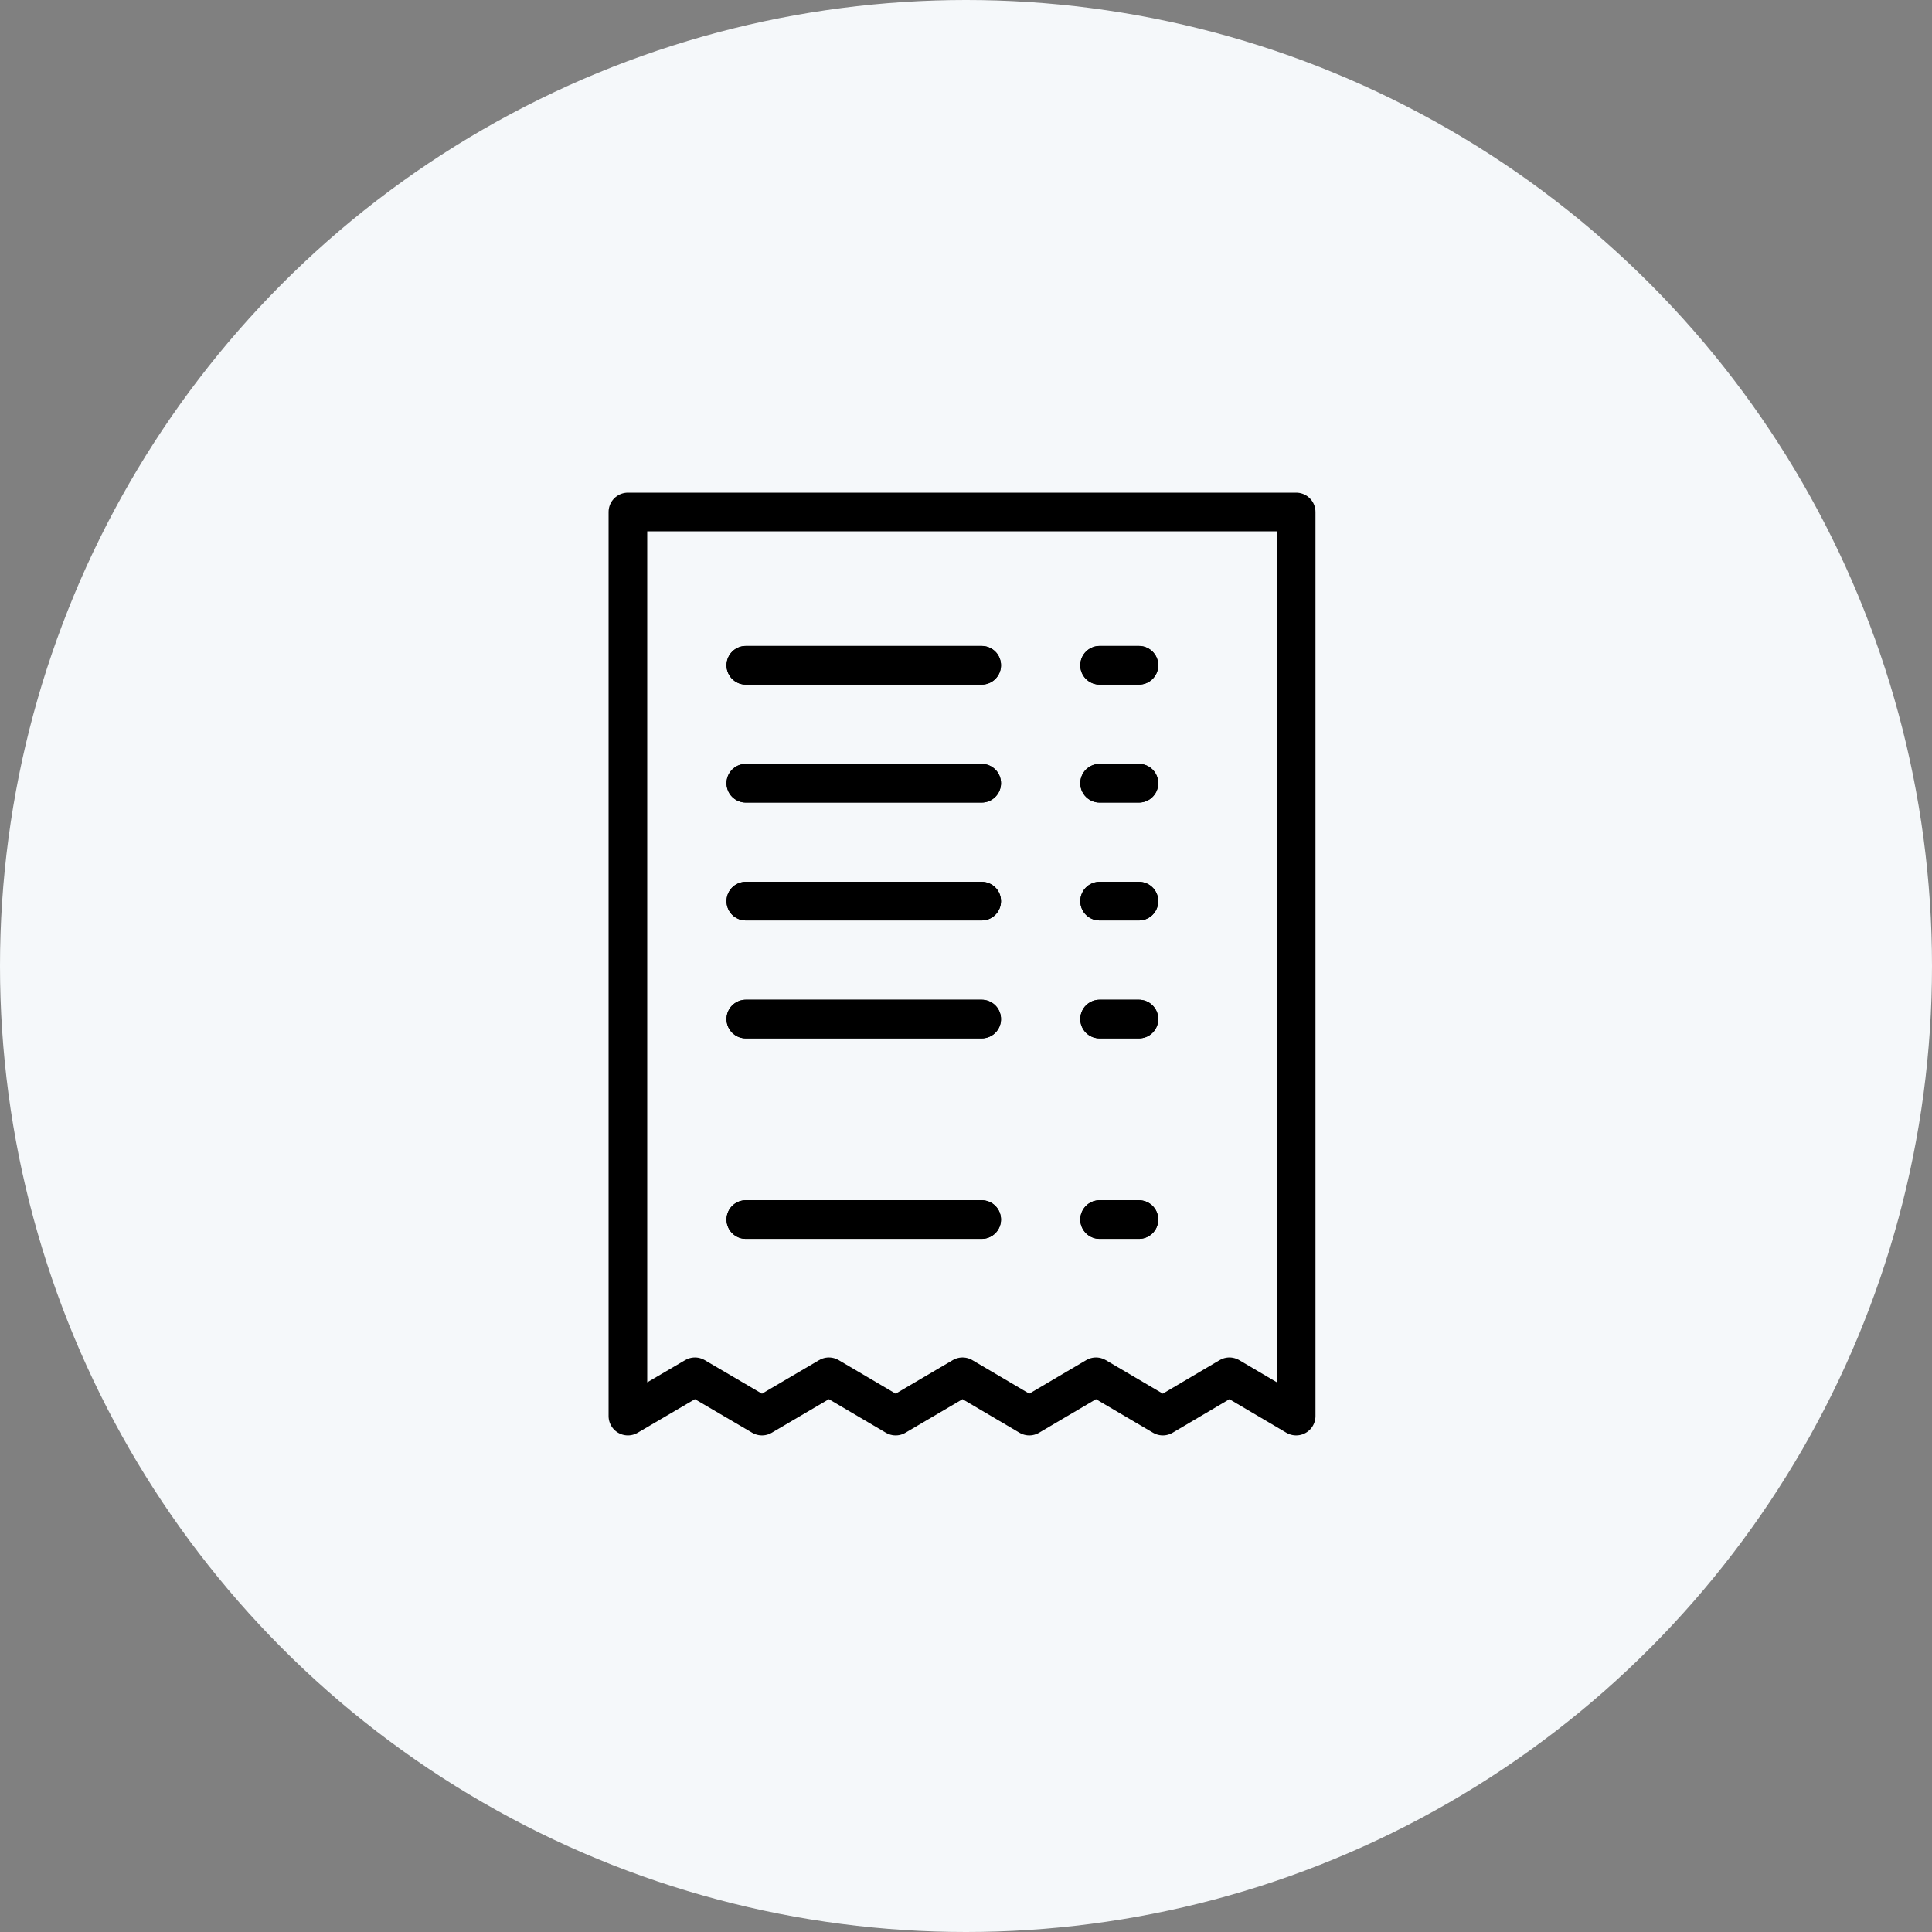 <?xml version="1.0" encoding="UTF-8"?>
<svg width="200px" height="200px" viewBox="0 0 200 200" version="1.1" xmlns="http://www.w3.org/2000/svg" xmlns:xlink="http://www.w3.org/1999/xlink">
    <rect x="0" y="0" width="200" height="200" fill="#808080" stroke="none"/>
    <!-- Generator: Sketch 43.2 (39069) - http://www.bohemiancoding.com/sketch -->
    <title>empty-order-guide</title>
    <desc>Created with Sketch.</desc>
    <defs></defs>
    <g id="Import-Order-HIstory" stroke="none" stroke-width="1" fill="none" fill-rule="evenodd">
        <g id="Import-Order-Guide---0-Results" transform="translate(-260, -406)">
            <g id="empty-order-guide" transform="translate(260, 406)">
                <circle id="Oval-2" fill="#F5F8FA" cx="100" cy="100" r="100"></circle>
                <g id="Page-1" transform="translate(65, 53)" stroke="#000000" stroke-width="4" stroke-linecap="round" stroke-linejoin="round">
                    <path d="M12.208,15.87 L36.623,15.87" id="Stroke-1"></path>
                    <path d="M12.208,28.078 L36.623,28.078" id="Stroke-2"></path>
                    <path d="M12.208,40.286 L36.623,40.286" id="Stroke-3"></path>
                    <path d="M12.208,52.494 L36.623,52.494" id="Stroke-4"></path>
                    <polygon id="Stroke-5" points="0 93.593 6.938 89.524 13.88 93.593 20.806 89.524 27.72 93.593 34.642 89.524 41.551 93.593 48.457 89.524 55.375 93.593 62.268 89.524 69.177 93.593 69.177 0 63.074 0 61.039 0 0 0"></polygon>
                    <path d="M12.208,15.87 L36.623,15.87" id="Stroke-7"></path>
                    <path d="M12.208,28.078 L36.623,28.078" id="Stroke-8"></path>
                    <path d="M12.208,40.286 L36.623,40.286" id="Stroke-9"></path>
                    <path d="M12.208,52.494 L36.623,52.494" id="Stroke-10"></path>
                    <path d="M48.831,15.87 L52.9,15.87" id="Stroke-11"></path>
                    <path d="M48.831,28.078 L52.9,28.078" id="Stroke-12"></path>
                    <path d="M48.831,40.286 L52.9,40.286" id="Stroke-13"></path>
                    <path d="M48.831,52.494 L52.9,52.494" id="Stroke-14"></path>
                    <path d="M48.831,15.87 L52.9,15.87" id="Stroke-15"></path>
                    <path d="M48.831,28.078 L52.9,28.078" id="Stroke-16"></path>
                    <path d="M48.831,40.286 L52.9,40.286" id="Stroke-17"></path>
                    <path d="M48.831,52.494 L52.9,52.494" id="Stroke-18"></path>
                    <path d="M12.208,73.247 L36.623,73.247" id="Stroke-19"></path>
                    <path d="M12.208,73.247 L36.623,73.247" id="Stroke-20"></path>
                    <path d="M48.831,73.247 L52.9,73.247" id="Stroke-21"></path>
                    <path d="M48.831,73.247 L52.9,73.247" id="Stroke-22"></path>
                </g>
            </g>
        </g>
    </g>
</svg>